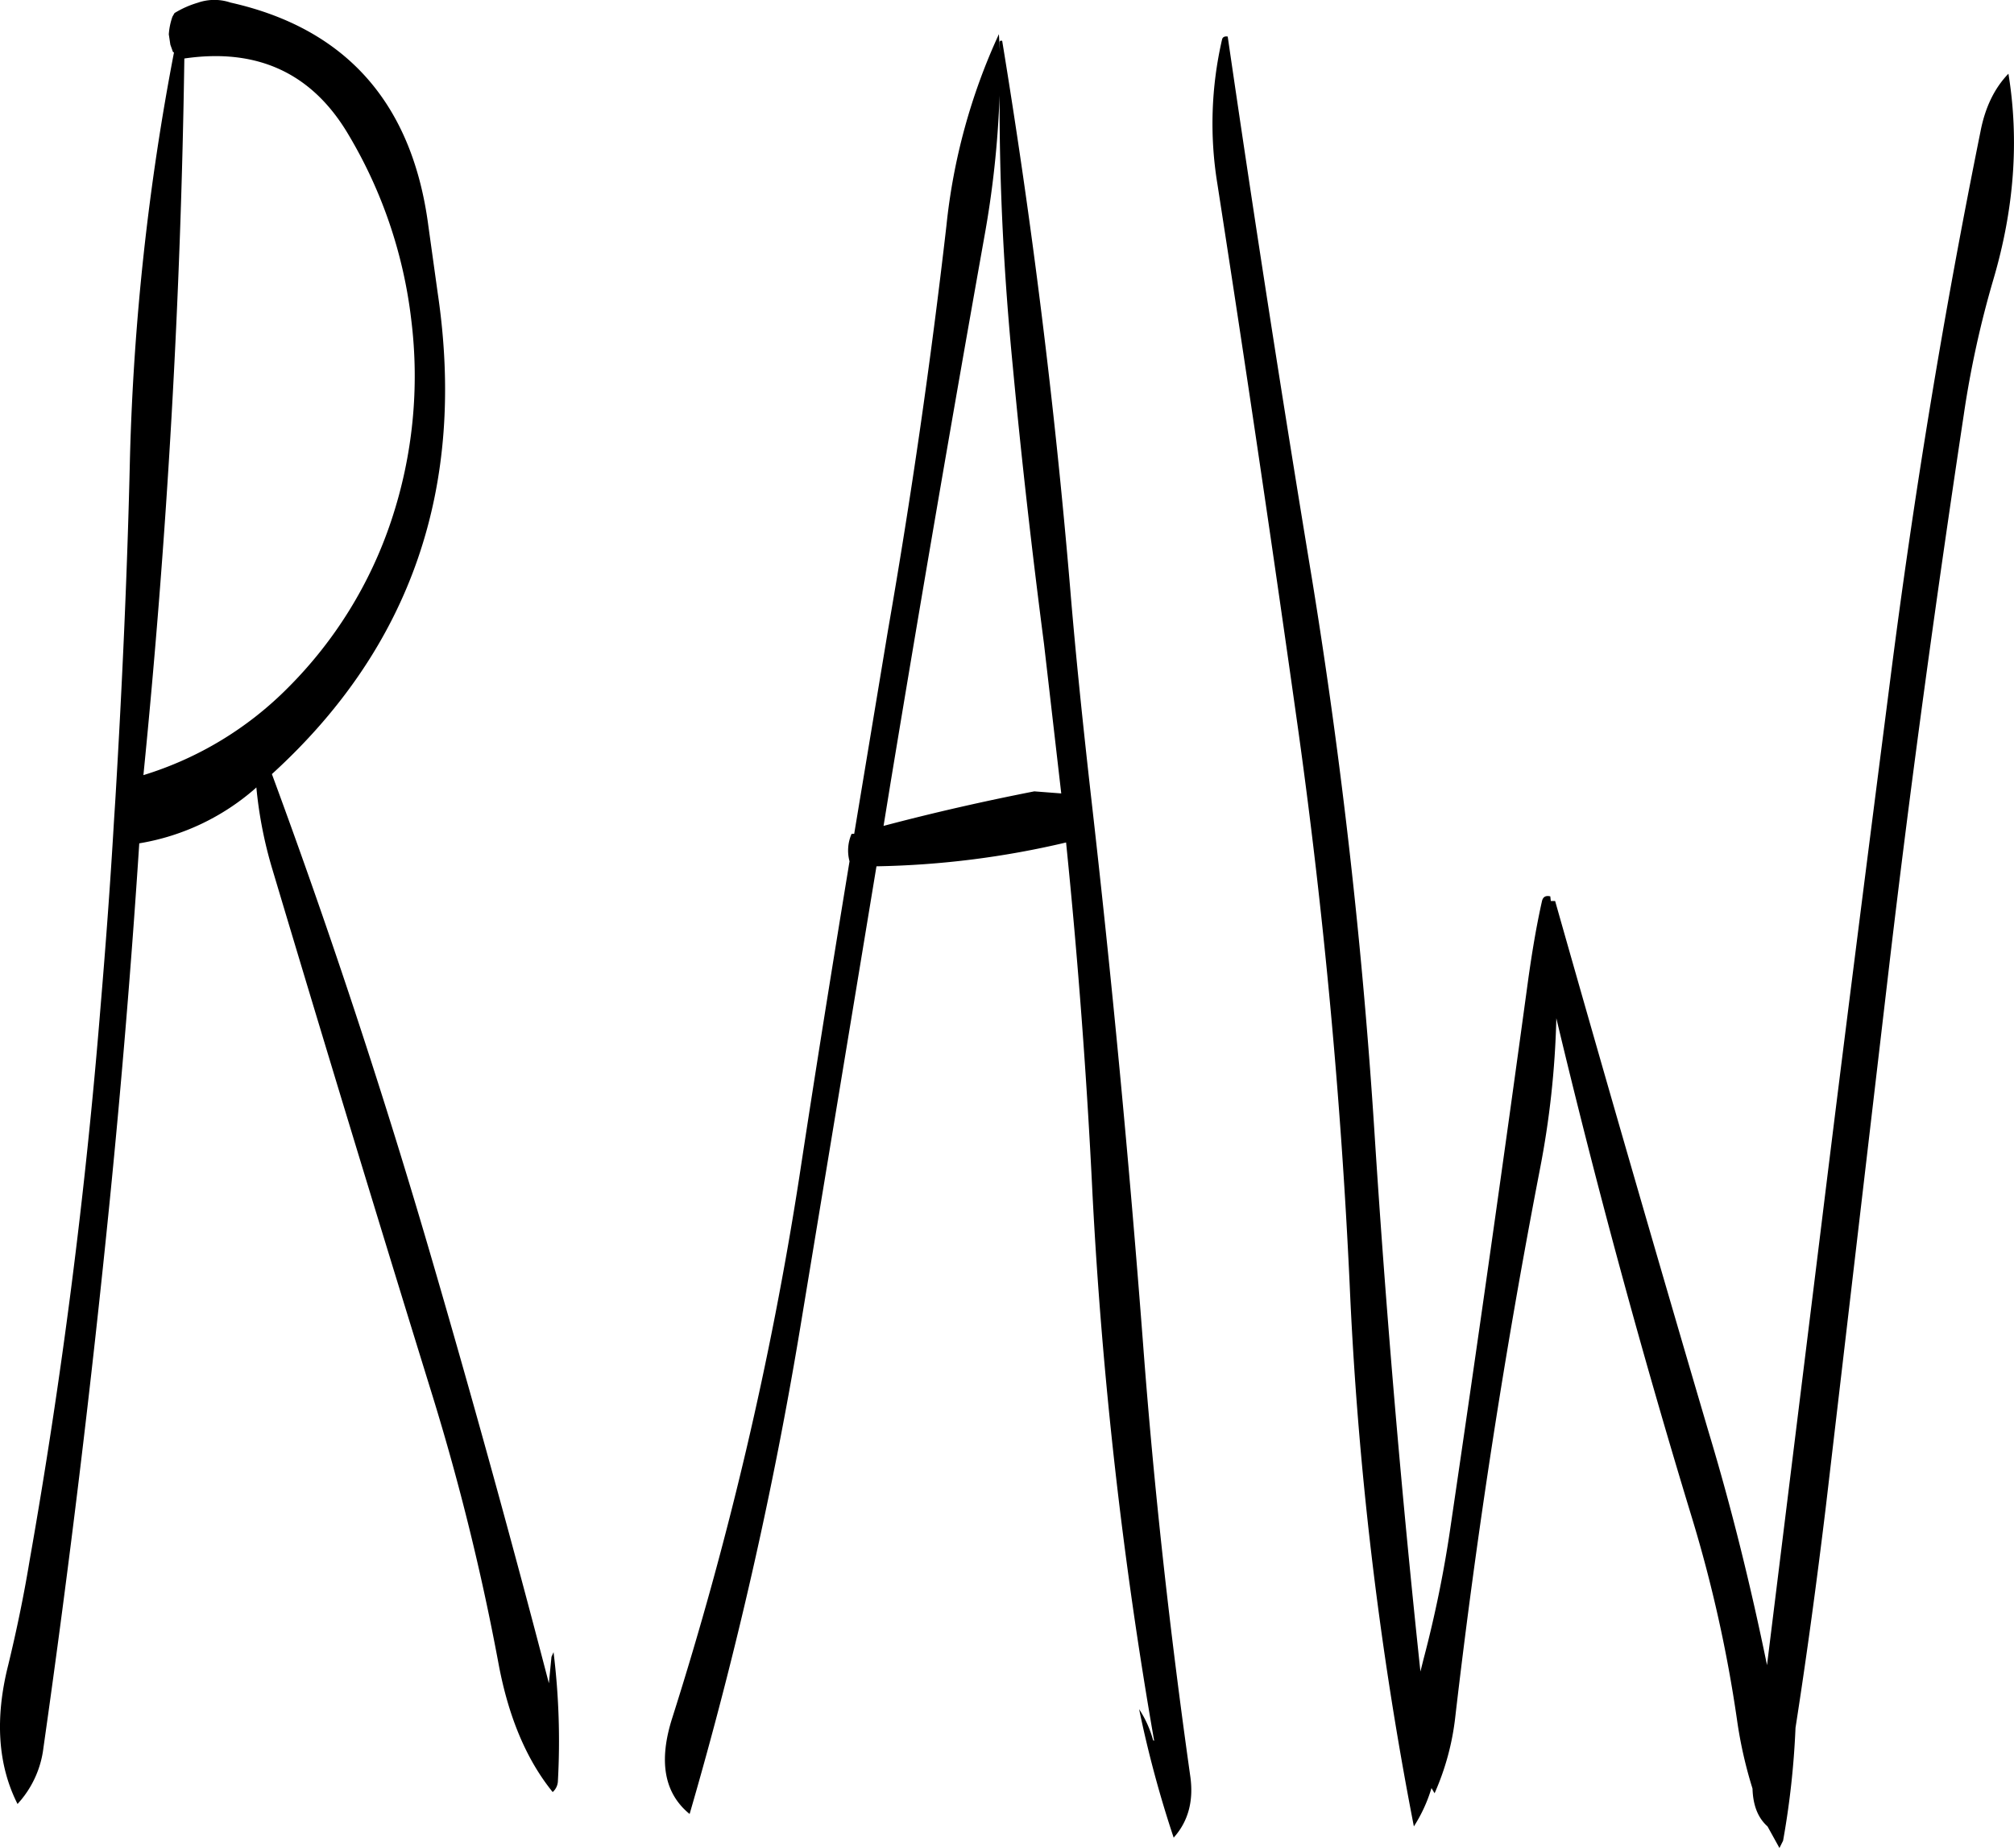 <svg id="Layer_1" data-name="Layer 1" xmlns="http://www.w3.org/2000/svg" viewBox="0 0 466.51 428.07"><defs><style>.cls-1{fill-rule:evenodd;}</style></defs><path class="cls-1" d="M129.12,106.92a108.17,108.17,0,0,1,14.52,42.84A105.8,105.8,0,0,1,139,196.32,98.75,98.75,0,0,1,115.08,235,80.25,80.25,0,0,1,81.6,255.24q8.28-83,9.48-166C108,86.76,120.72,92.64,129.12,106.92ZM94.2,76.32a22.29,22.29,0,0,0-5.4,2.4l-.48.84a15.42,15.42,0,0,0-.84,4.08l.36,2.4.6,1.68.24.12a577.31,577.31,0,0,0-10.2,94c-.6,26.28-1.8,52.56-3.36,78.72l-.36,5.64c-.84,14.4-1.92,28.8-3.12,43.08Q66.42,373.86,55.2,437.4c-1.32,8-3,16.08-4.92,24-3.12,12.36-2.4,23.16,2.16,32.16a23.27,23.27,0,0,0,6-13q9-63.18,15.36-126.72,4.14-41.4,6.84-82.8a54.21,54.21,0,0,0,26.88-12.72l.24-.24a98,98,0,0,0,3.72,19Q129.66,337.92,148.56,399a556.49,556.49,0,0,1,15.36,62.4c2.28,12,6.36,21.84,12.48,29.4a3.57,3.57,0,0,0,1.2-2.4,168.31,168.31,0,0,0-1-30l-.48,1.08-.6,6.12q-12.6-48.42-26.88-97.44Q131.94,310.74,111.36,255q48.42-44.1,38.4-111.48L147.6,128c-3.72-28.44-19.08-45.72-45.84-51.72A11.65,11.65,0,0,0,94.2,76.32ZM283,160.8c2,21.36,4.44,42.72,7.2,64l4,34.68-6.24-.48c-11.64,2.28-23.28,4.92-34.92,8l1.68-10.32q10.44-63.18,21.6-125.76a228.87,228.87,0,0,0,3.6-33.12C279.84,118.56,280.92,139.56,283,160.8Zm-3-73-.24-4.2A140,140,0,0,0,267.6,128q-5.4,47-13.56,93.84l-7.8,47h-.6a9.6,9.6,0,0,0-.48,6.36c-4,24.36-7.92,48.72-11.64,73.2a838.24,838.24,0,0,1-29.4,125.16q-4.86,15.12,4,22.32a975.54,975.54,0,0,0,25.68-113L251.4,276.36a205.66,205.66,0,0,0,43.92-5.52q4.14,40.68,6.12,81.48a1055.77,1055.77,0,0,0,14.28,126.6l-.24-.12a25,25,0,0,0-3.24-7.2,260.09,260.09,0,0,0,8,29.76c3.36-3.72,4.68-8.52,3.84-14.28-4.68-33.12-8.4-66.48-10.92-100q-4.86-63.9-12.12-127.44c-1.8-16-3.48-32-4.8-48-3.6-42.6-8.88-84.84-15.72-126.48-.36-.12-.6,0-.6.36ZM507.12,106.2Q494.34,169.38,486.24,233c-5.4,42.12-10.8,84.36-16,126.72L457.68,461.4c-3.72-18.12-8.16-36.24-13.56-54.12Q425.94,345.54,408.6,284.4h-1l-.12-1.08c-1.08-.24-1.68.12-1.92,1.08-1.32,5.88-2.28,11.76-3.12,17.64q-8.64,63.36-18,126.84A274.36,274.36,0,0,1,378.12,460l-.72,2.88c-4.44-41.64-8-83.52-10.68-125.4q-4.14-64.26-14.4-127.44-10.44-63.18-19.56-125.88c-.72-.12-1.2.12-1.32.72a86.51,86.51,0,0,0-1.08,33.36q9.9,63.72,18.84,127.32Q358,308.88,361,373a851.13,851.13,0,0,0,14.88,125.76,35,35,0,0,0,4.08-8.88l.72,1.2a59.91,59.91,0,0,0,4.8-17.76q7.38-63.54,19.56-126.6a208.65,208.65,0,0,0,3.84-35.16q13.86,58.14,31.44,115.8A315.51,315.51,0,0,1,450.72,474a100.65,100.65,0,0,0,3.6,16c.12,4,1.32,6.84,3.48,8.76l2.76,5,.84-1.68a193.78,193.78,0,0,0,2.88-26.16c2.64-16.92,4.92-33.84,7-51L486.12,298.2c5-42.36,10.8-84.48,17.16-126.6a229.49,229.49,0,0,1,6.84-31.2c4.8-16.32,6-32.16,3.48-47.64C510.36,96.12,508.2,100.56,507.12,106.2Z" transform="translate(-48.38 -75.69)"/></svg>